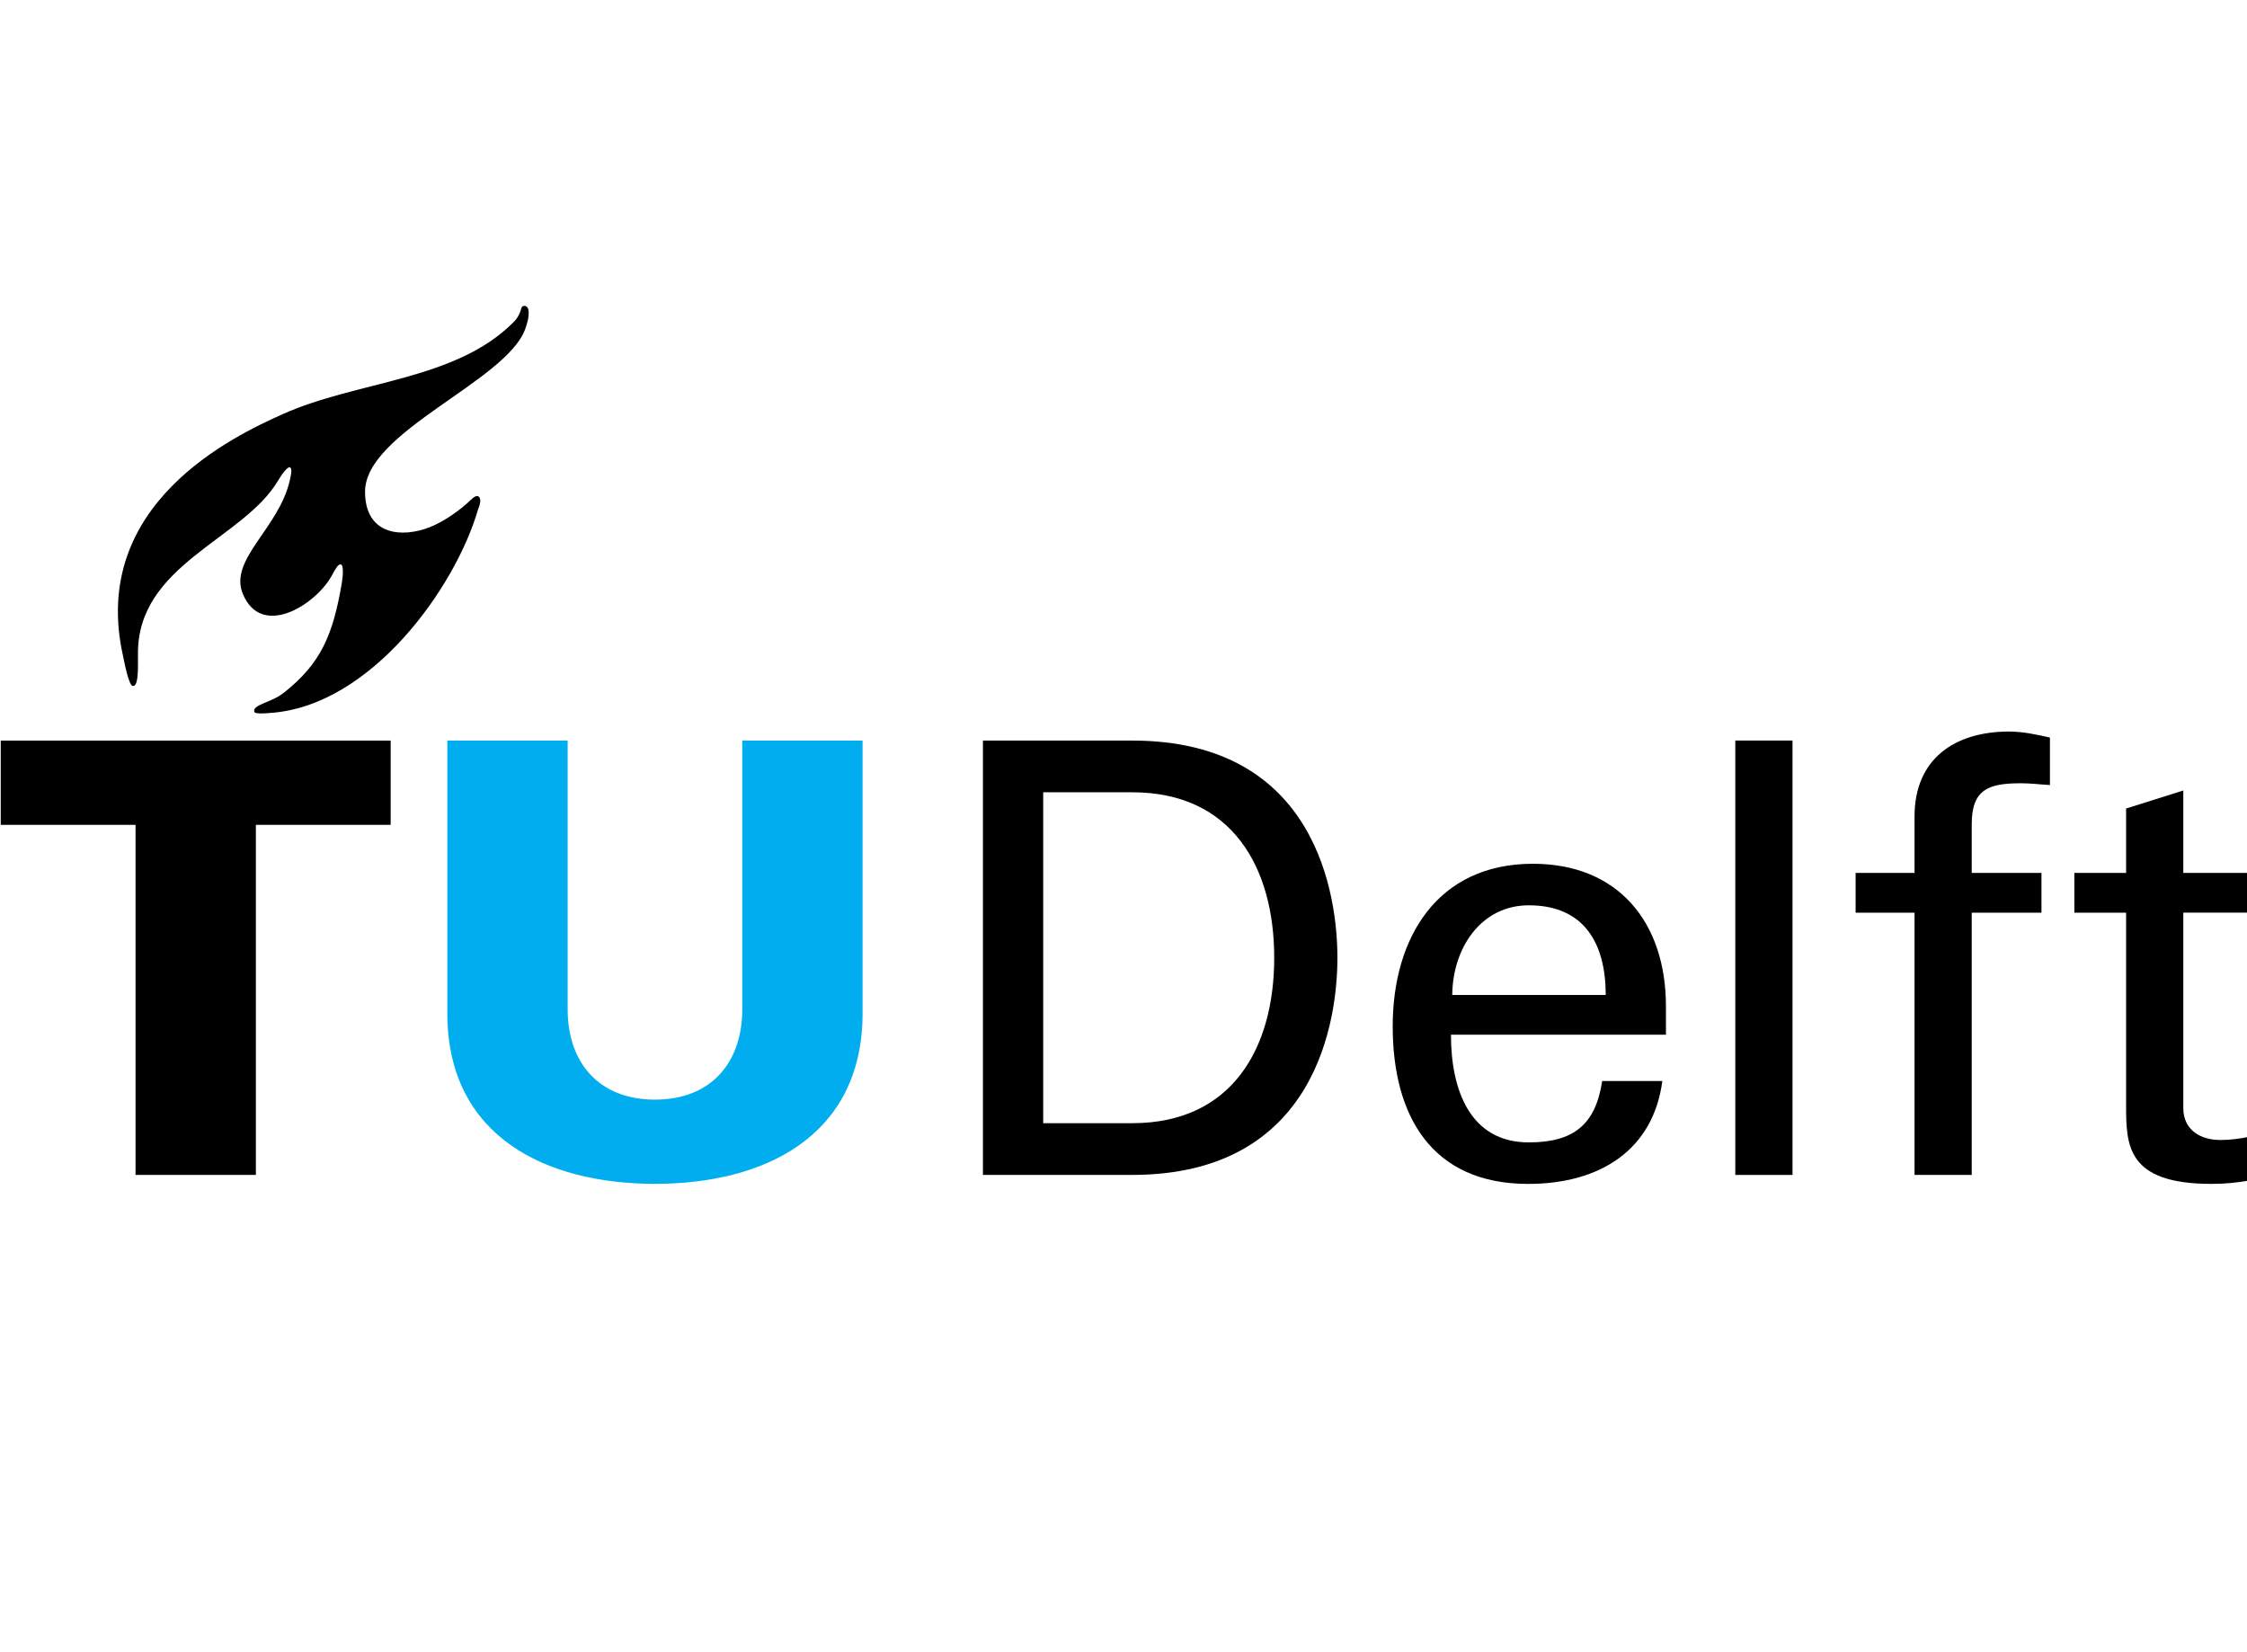 <?xml version="1.0" encoding="UTF-8" standalone="no"?>
<!-- Created with Inkscape (http://www.inkscape.org/) -->

<svg
   xmlns:dc="http://purl.org/dc/elements/1.1/"
   xmlns:cc="http://creativecommons.org/ns#"
   xmlns:rdf="http://www.w3.org/1999/02/22-rdf-syntax-ns#"
   xmlns:svg="http://www.w3.org/2000/svg"
   xmlns="http://www.w3.org/2000/svg"
   xmlns:sodipodi="http://sodipodi.sourceforge.net/DTD/sodipodi-0.dtd"
   xmlns:inkscape="http://www.inkscape.org/namespaces/inkscape"
   width="680"
   height="500"
   viewBox="0 0 179.917 132.292"
   version="1.1"
   id="svg836"
   inkscape:version="0.92.4 (unknown)"
   sodipodi:docname="featured.svg"
   inkscape:export-filename="/home/rschmehl/awesco.eu/content/consortium/partner01/featured.png"
   inkscape:export-xdpi="96"
   inkscape:export-ydpi="96">
  <defs
     id="defs830" />
  <sodipodi:namedview
     id="base"
     pagecolor="#ffffff"
     bordercolor="#666666"
     borderopacity="1.0"
     inkscape:pageopacity="0.0"
     inkscape:pageshadow="2"
     inkscape:zoom="1.385"
     inkscape:cx="362.85714"
     inkscape:cy="232.04745"
     inkscape:document-units="px"
     inkscape:current-layer="layer1"
     showgrid="false"
     units="px"
     showguides="true"
     inkscape:guide-bbox="true"
     inkscape:window-width="1920"
     inkscape:window-height="1022"
     inkscape:window-x="0"
     inkscape:window-y="0"
     inkscape:window-maximized="1">
    <sodipodi:guide
       position="0,0"
       orientation="1,0"
       id="guide1444"
       inkscape:locked="false"
       inkscape:label=""
       inkscape:color="rgb(0,0,255)" />
    <sodipodi:guide
       position="179.917,0"
       orientation="1,0"
       id="guide1446"
       inkscape:locked="false"
       inkscape:label=""
       inkscape:color="rgb(0,0,255)" />
    <sodipodi:guide
       position="0,0"
       orientation="0,1"
       id="guide1448"
       inkscape:locked="false" />
    <sodipodi:guide
       position="0,132.292"
       orientation="0,1"
       id="guide1450"
       inkscape:locked="false"
       inkscape:label=""
       inkscape:color="rgb(0,0,255)" />
  </sodipodi:namedview>
  <g
     inkscape:label="Layer 1"
     inkscape:groupmode="layer"
     id="layer1"
     transform="translate(0,-164.708)">
    <g
       transform="matrix(0.355,0,0,0.355,-45.023,42.108)"
       id="layer1-5">
      <g
         transform="matrix(1.25,0,0,-1.25,-22.047,1058.543)"
         id="g3165">
        <g
           transform="matrix(4.096,0,0,4.096,237.278,372.137)"
           id="g3315">
          <path
             inkscape:connector-curvature="0"
             d="m 0,0 c 2.492,0 3.846,1.654 3.846,3.976 v 11.842 h 5.3 V 3.712 C 9.094,-1.618 4.825,-3.71 0,-3.71 c -4.825,0 -9.094,2.092 -9.147,7.422 v 12.106 h 5.301 V 3.976 C -3.846,1.654 -2.492,0 0,0"
             id="path3317"
             style="fill:#00aeef;fill-opacity:1;fill-rule:nonzero;stroke:none" />
        </g>
        <g
           transform="matrix(4.096,0,0,4.096,381.14,391.021)"
           id="g3319">
          <path
             inkscape:connector-curvature="0"
             d="M 0,0 C 0.018,2.075 1.274,3.95 3.37,3.95 5.808,3.95 6.761,2.279 6.761,0 Z m 9.414,-1.75 v 1.247 c 0,3.684 -2.086,6.283 -5.86,6.283 -4.214,0 -6.177,-3.261 -6.177,-7.158 0,-3.924 1.698,-6.945 5.966,-6.945 3.181,0 5.514,1.509 5.912,4.532 H 6.605 C 6.312,-5.726 5.332,-6.494 3.37,-6.494 c -2.573,0 -3.427,2.288 -3.427,4.744 z"
             id="path3321"
             style="fill:#000000;fill-opacity:1;fill-rule:nonzero;stroke:none" />
        </g>
        <path
           inkscape:connector-curvature="0"
           d="m 442.537,436.932 h -10.323 v -78.383 h 10.323 z"
           id="path3323"
           style="fill:#000000;fill-opacity:1;fill-rule:nonzero;stroke:none" />
        <g
           transform="matrix(4.096,0,0,4.096,143.554,358.554)"
           id="g3325">
          <path
             inkscape:connector-curvature="0"
             d="m 0,0 h 5.301 v 15.421 h 5.938 v 3.712 H -5.938 V 15.421 H 0 Z"
             id="path3327"
             style="fill:#000000;fill-opacity:1;fill-rule:nonzero;stroke:none" />
        </g>
        <g
           transform="matrix(4.096,0,0,4.096,195.712,475.094)"
           id="g3329">
          <path
             inkscape:connector-curvature="0"
             d="M 0,0 C -1.292,-0.406 -2.626,-0.081 -2.623,1.649 -2.621,4.285 3.57,6.495 4.428,8.798 4.641,9.372 4.654,9.845 4.379,9.83 4.182,9.819 4.336,9.533 3.903,9.098 1.338,6.533 -2.958,6.537 -6.255,5.06 c -2.162,-0.971 -8.498,-3.952 -7.04,-10.603 0.07,-0.315 0.258,-1.374 0.452,-1.374 0.224,0 0.222,0.629 0.216,1.393 -0.048,3.96 4.641,5.064 6.167,7.651 0.182,0.31 0.498,0.744 0.573,0.542 0.036,-0.097 0.013,-0.241 -0.049,-0.516 -0.478,-2.126 -2.701,-3.491 -2.071,-5.01 0.816,-1.973 3.174,-0.502 3.897,0.766 0.194,0.349 0.303,0.572 0.433,0.527 0.097,-0.034 0.094,-0.435 0.033,-0.795 -0.387,-2.288 -0.913,-3.573 -2.588,-4.875 -0.535,-0.417 -1.378,-0.504 -1.267,-0.824 0.028,-0.083 0.391,-0.074 0.68,-0.045 C -2.36,-7.818 1.37,-2.56 2.358,0.874 2.461,1.116 2.493,1.343 2.383,1.428 2.249,1.532 2.053,1.293 1.854,1.117 1.344,0.669 0.645,0.203 0,0"
             id="path3331"
             style="fill:#000000;fill-opacity:1;fill-rule:nonzero;stroke:none" />
        </g>
        <g
           transform="matrix(4.096,0,0,4.096,474.876,358.554)"
           id="g3333">
          <path
             inkscape:connector-curvature="0"
             d="m 0,0 v 11.551 h 3.072 v 1.752 H 0 v 2.148 c 0,1.538 0.74,1.802 2.174,1.802 0.422,0 0.847,-0.055 1.271,-0.078 v 2.091 c -0.59,0.134 -1.191,0.265 -1.803,0.265 -2.384,0 -4.162,-1.195 -4.162,-3.742 V 13.303 H -5.115 V 11.551 H -2.52 V 0 Z"
             id="path3335"
             style="fill:#000000;fill-opacity:1;fill-rule:nonzero;stroke:none" />
        </g>
        <g
           transform="matrix(4.096,0,0,4.096,493.391,413.047)"
           id="g3337">
          <path
             inkscape:connector-curvature="0"
             d="m 0,0 v -1.752 h 2.28 v -8.478 c 0,-1.77 0.025,-3.47 3.766,-3.47 0.582,0 1.129,0.054 1.721,0.158 v 1.935 c -0.409,-0.099 -0.927,-0.16 -1.325,-0.16 -0.902,0 -1.642,0.453 -1.642,1.405 v 8.61 H 7.874 V 0 H 4.8 V 3.631 L 2.28,2.836 v -2.838 z"
             id="path3339"
             style="fill:#000000;fill-opacity:1;fill-rule:nonzero;stroke:none" />
        </g>
        <g
           transform="matrix(4.096,0,0,4.096,296.457,358.554)"
           id="g3341">
          <path
             inkscape:connector-curvature="0"
             d="m 0,0 h 6.573 c 8.184,0 9.043,6.926 9.043,9.566 0,2.638 -0.859,9.568 -9.043,9.568 H 0 Z m 2.655,16.856 h 3.919 c 4.423,0 6.258,-3.337 6.258,-7.29 0,-3.954 -1.835,-7.288 -6.258,-7.288 H 2.655 Z"
             id="path3343"
             style="fill:#000000;fill-opacity:1;fill-rule:nonzero;stroke:none" />
        </g>
      </g>
    </g>
  </g>
</svg>
